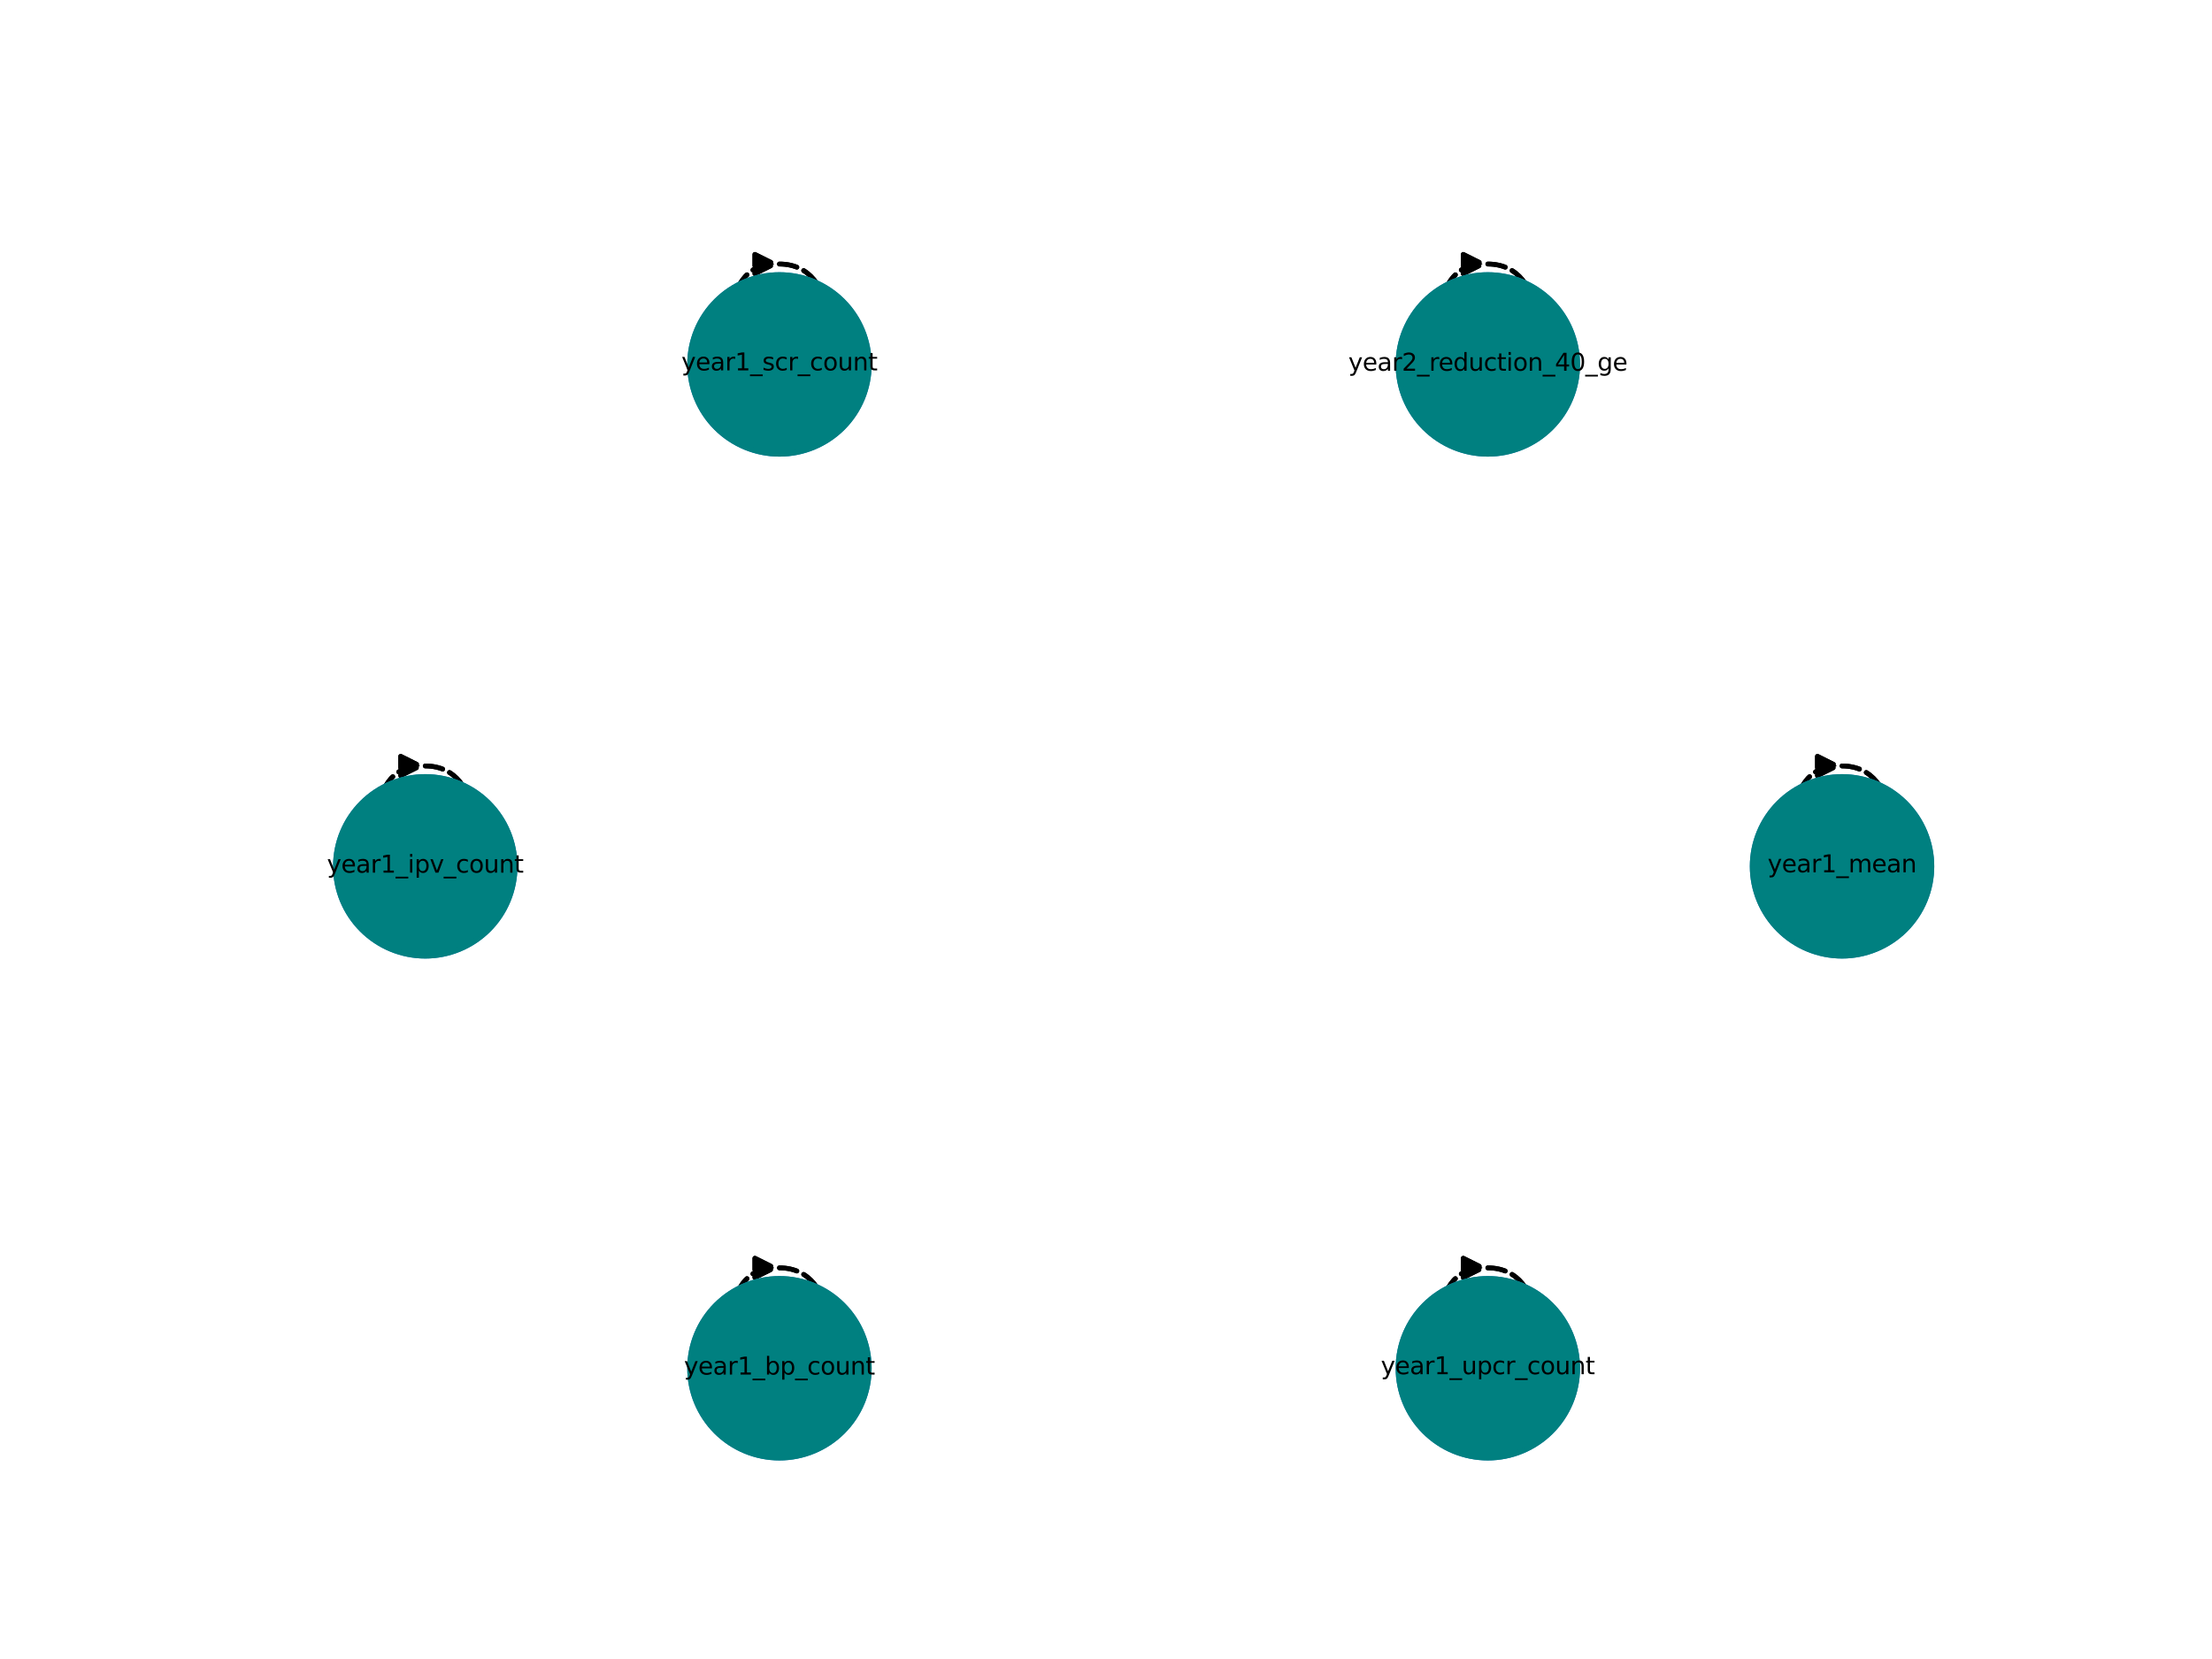<?xml version="1.0" encoding="utf-8" standalone="no"?>
<!DOCTYPE svg PUBLIC "-//W3C//DTD SVG 1.1//EN"
  "http://www.w3.org/Graphics/SVG/1.1/DTD/svg11.dtd">
<svg height="345.6pt" version="1.1" viewBox="0 0 460.8 345.6" width="460.8pt" xmlns="http://www.w3.org/2000/svg" xmlns:xlink="http://www.w3.org/1999/xlink">
 <defs>
  <style type="text/css">*{stroke-linecap:butt;stroke-linejoin:round;}</style>
 </defs>
 <g id="figure_1">
  <g id="patch_1">
   <path d="M 0 345.6 
L 460.8 345.6 
L 460.8 0 
L 0 0 
z
" style="fill:#ffffff;"/>
  </g>
  <g id="axes_1">
   <g id="patch_2">
    <path clip-path="url(#pab323f22eb)" d="M 383.73 159.562 
C 396.51 159.562 396.51 180.474 383.73 180.474 
C 370.95 180.474 370.95 159.562 382.612 159.562 
" style="fill:none;stroke:#000000;stroke-dasharray:3.7,1.6;stroke-dashoffset:0;stroke-linecap:round;"/>
    <path clip-path="url(#pab323f22eb)" d="M 378.612 157.562 
L 382.612 159.562 
L 378.612 161.562 
L 378.612 157.562 
z
" style="stroke:#000000;stroke-dasharray:3.7,1.6;stroke-dashoffset:0;stroke-linecap:round;"/>
   </g>
   <g id="patch_3">
    <path clip-path="url(#pab323f22eb)" d="M 309.945 55.003 
C 322.725 55.003 322.725 75.915 309.945 75.915 
C 297.165 75.915 297.165 55.003 308.827 55.003 
" style="fill:none;stroke:#000000;stroke-dasharray:3.7,1.6;stroke-dashoffset:0;stroke-linecap:round;"/>
    <path clip-path="url(#pab323f22eb)" d="M 304.827 53.003 
L 308.827 55.003 
L 304.827 57.003 
L 304.827 53.003 
z
" style="stroke:#000000;stroke-dasharray:3.7,1.6;stroke-dashoffset:0;stroke-linecap:round;"/>
   </g>
   <g id="patch_4">
    <path clip-path="url(#pab323f22eb)" d="M 162.375 55.003 
C 175.155 55.003 175.155 75.915 162.375 75.915 
C 149.595 75.915 149.595 55.003 161.257 55.003 
" style="fill:none;stroke:#000000;stroke-dasharray:3.7,1.6;stroke-dashoffset:0;stroke-linecap:round;"/>
    <path clip-path="url(#pab323f22eb)" d="M 157.257 53.003 
L 161.257 55.003 
L 157.257 57.003 
L 157.257 53.003 
z
" style="stroke:#000000;stroke-dasharray:3.7,1.6;stroke-dashoffset:0;stroke-linecap:round;"/>
   </g>
   <g id="patch_5">
    <path clip-path="url(#pab323f22eb)" d="M 88.59 159.562 
C 101.37 159.562 101.37 180.474 88.59 180.474 
C 75.81 180.474 75.81 159.562 87.472 159.562 
" style="fill:none;stroke:#000000;stroke-dasharray:3.7,1.6;stroke-dashoffset:0;stroke-linecap:round;"/>
    <path clip-path="url(#pab323f22eb)" d="M 83.472 157.562 
L 87.472 159.562 
L 83.472 161.562 
L 83.472 157.562 
z
" style="stroke:#000000;stroke-dasharray:3.7,1.6;stroke-dashoffset:0;stroke-linecap:round;"/>
   </g>
   <g id="patch_6">
    <path clip-path="url(#pab323f22eb)" d="M 162.375 264.12 
C 175.155 264.12 175.155 285.032 162.375 285.032 
C 149.595 285.032 149.595 264.12 161.257 264.12 
" style="fill:none;stroke:#000000;stroke-dasharray:3.7,1.6;stroke-dashoffset:0;stroke-linecap:round;"/>
    <path clip-path="url(#pab323f22eb)" d="M 157.257 262.12 
L 161.257 264.12 
L 157.257 266.12 
L 157.257 262.12 
z
" style="stroke:#000000;stroke-dasharray:3.7,1.6;stroke-dashoffset:0;stroke-linecap:round;"/>
   </g>
   <g id="patch_7">
    <path clip-path="url(#pab323f22eb)" d="M 309.945 264.12 
C 322.725 264.12 322.725 285.032 309.945 285.032 
C 297.165 285.032 297.165 264.12 308.827 264.12 
" style="fill:none;stroke:#000000;stroke-dasharray:3.7,1.6;stroke-dashoffset:0;stroke-linecap:round;"/>
    <path clip-path="url(#pab323f22eb)" d="M 304.827 262.12 
L 308.827 264.12 
L 304.827 266.12 
L 304.827 262.12 
z
" style="stroke:#000000;stroke-dasharray:3.7,1.6;stroke-dashoffset:0;stroke-linecap:round;"/>
   </g>
   <g id="patch_8">
    <path clip-path="url(#pab323f22eb)" d="M 383.73 159.562 
C 396.51 159.562 396.51 180.474 383.73 180.474 
C 370.95 180.474 370.95 159.562 382.612 159.562 
" style="fill:none;stroke:#000000;stroke-dasharray:3.7,1.6;stroke-dashoffset:0;stroke-linecap:round;"/>
    <path clip-path="url(#pab323f22eb)" d="M 378.612 157.562 
L 382.612 159.562 
L 378.612 161.562 
L 378.612 157.562 
z
" style="stroke:#000000;stroke-dasharray:3.7,1.6;stroke-dashoffset:0;stroke-linecap:round;"/>
   </g>
   <g id="patch_9">
    <path clip-path="url(#pab323f22eb)" d="M 309.945 55.003 
C 322.725 55.003 322.725 75.915 309.945 75.915 
C 297.165 75.915 297.165 55.003 308.827 55.003 
" style="fill:none;stroke:#000000;stroke-dasharray:3.7,1.6;stroke-dashoffset:0;stroke-linecap:round;"/>
    <path clip-path="url(#pab323f22eb)" d="M 304.827 53.003 
L 308.827 55.003 
L 304.827 57.003 
L 304.827 53.003 
z
" style="stroke:#000000;stroke-dasharray:3.7,1.6;stroke-dashoffset:0;stroke-linecap:round;"/>
   </g>
   <g id="patch_10">
    <path clip-path="url(#pab323f22eb)" d="M 162.375 55.003 
C 175.155 55.003 175.155 75.915 162.375 75.915 
C 149.595 75.915 149.595 55.003 161.257 55.003 
" style="fill:none;stroke:#000000;stroke-dasharray:3.7,1.6;stroke-dashoffset:0;stroke-linecap:round;"/>
    <path clip-path="url(#pab323f22eb)" d="M 157.257 53.003 
L 161.257 55.003 
L 157.257 57.003 
L 157.257 53.003 
z
" style="stroke:#000000;stroke-dasharray:3.7,1.6;stroke-dashoffset:0;stroke-linecap:round;"/>
   </g>
   <g id="patch_11">
    <path clip-path="url(#pab323f22eb)" d="M 88.59 159.562 
C 101.37 159.562 101.37 180.474 88.59 180.474 
C 75.81 180.474 75.81 159.562 87.472 159.562 
" style="fill:none;stroke:#000000;stroke-dasharray:3.7,1.6;stroke-dashoffset:0;stroke-linecap:round;"/>
    <path clip-path="url(#pab323f22eb)" d="M 83.472 157.562 
L 87.472 159.562 
L 83.472 161.562 
L 83.472 157.562 
z
" style="stroke:#000000;stroke-dasharray:3.7,1.6;stroke-dashoffset:0;stroke-linecap:round;"/>
   </g>
   <g id="patch_12">
    <path clip-path="url(#pab323f22eb)" d="M 162.375 264.12 
C 175.155 264.12 175.155 285.032 162.375 285.032 
C 149.595 285.032 149.595 264.12 161.257 264.12 
" style="fill:none;stroke:#000000;stroke-dasharray:3.7,1.6;stroke-dashoffset:0;stroke-linecap:round;"/>
    <path clip-path="url(#pab323f22eb)" d="M 157.257 262.12 
L 161.257 264.12 
L 157.257 266.12 
L 157.257 262.12 
z
" style="stroke:#000000;stroke-dasharray:3.7,1.6;stroke-dashoffset:0;stroke-linecap:round;"/>
   </g>
   <g id="patch_13">
    <path clip-path="url(#pab323f22eb)" d="M 309.945 264.12 
C 322.725 264.12 322.725 285.032 309.945 285.032 
C 297.165 285.032 297.165 264.12 308.827 264.12 
" style="fill:none;stroke:#000000;stroke-dasharray:3.7,1.6;stroke-dashoffset:0;stroke-linecap:round;"/>
    <path clip-path="url(#pab323f22eb)" d="M 304.827 262.12 
L 308.827 264.12 
L 304.827 266.12 
L 304.827 262.12 
z
" style="stroke:#000000;stroke-dasharray:3.7,1.6;stroke-dashoffset:0;stroke-linecap:round;"/>
   </g>
   <g id="PathCollection_1">
    <defs>
     <path d="M 0 18.708 
C 4.961 18.708 9.72 16.737 13.229 13.229 
C 16.737 9.72 18.708 4.961 18.708 0 
C 18.708 -4.961 16.737 -9.72 13.229 -13.229 
C 9.72 -16.737 4.961 -18.708 0 -18.708 
C -4.961 -18.708 -9.72 -16.737 -13.229 -13.229 
C -16.737 -9.72 -18.708 -4.961 -18.708 0 
C -18.708 4.961 -16.737 9.72 -13.229 13.229 
C -9.72 16.737 -4.961 18.708 0 18.708 
z
" id="me881698ab5" style="stroke:#1f78b4;"/>
    </defs>
    <g clip-path="url(#pab323f22eb)">
     <use style="fill:#1f78b4;stroke:#1f78b4;" x="383.73" xlink:href="#me881698ab5" y="180.474"/>
     <use style="fill:#1f78b4;stroke:#1f78b4;" x="309.945" xlink:href="#me881698ab5" y="75.915"/>
     <use style="fill:#1f78b4;stroke:#1f78b4;" x="162.375" xlink:href="#me881698ab5" y="75.915"/>
     <use style="fill:#1f78b4;stroke:#1f78b4;" x="88.59" xlink:href="#me881698ab5" y="180.474"/>
     <use style="fill:#1f78b4;stroke:#1f78b4;" x="162.375" xlink:href="#me881698ab5" y="285.032"/>
     <use style="fill:#1f78b4;stroke:#1f78b4;" x="309.945" xlink:href="#me881698ab5" y="285.032"/>
    </g>
   </g>
   <g id="PathCollection_2">
    <defs>
     <path d="M 0 18.708 
C 4.961 18.708 9.72 16.737 13.229 13.229 
C 16.737 9.72 18.708 4.961 18.708 0 
C 18.708 -4.961 16.737 -9.72 13.229 -13.229 
C 9.72 -16.737 4.961 -18.708 0 -18.708 
C -4.961 -18.708 -9.72 -16.737 -13.229 -13.229 
C -16.737 -9.72 -18.708 -4.961 -18.708 0 
C -18.708 4.961 -16.737 9.72 -13.229 13.229 
C -9.72 16.737 -4.961 18.708 0 18.708 
z
" id="m9a057af327" style="stroke:#008080;"/>
    </defs>
    <g clip-path="url(#pab323f22eb)">
     <use style="fill:#008080;stroke:#008080;" x="383.73" xlink:href="#m9a057af327" y="180.474"/>
     <use style="fill:#008080;stroke:#008080;" x="309.945" xlink:href="#m9a057af327" y="75.915"/>
     <use style="fill:#008080;stroke:#008080;" x="162.375" xlink:href="#m9a057af327" y="75.915"/>
     <use style="fill:#008080;stroke:#008080;" x="88.59" xlink:href="#m9a057af327" y="180.474"/>
     <use style="fill:#008080;stroke:#008080;" x="162.375" xlink:href="#m9a057af327" y="285.032"/>
     <use style="fill:#008080;stroke:#008080;" x="309.945" xlink:href="#m9a057af327" y="285.032"/>
    </g>
   </g>
   <g id="text_1">
    <g clip-path="url(#pab323f22eb)">
     <!-- year1_mean -->
     <g transform="translate(368.222 181.714)scale(0.05 -0.05)">
      <defs>
       <path d="M 2059 -325 
Q 1816 -950 1584 -1140 
Q 1353 -1331 966 -1331 
L 506 -1331 
L 506 -850 
L 844 -850 
Q 1081 -850 1212 -737 
Q 1344 -625 1503 -206 
L 1606 56 
L 191 3500 
L 800 3500 
L 1894 763 
L 2988 3500 
L 3597 3500 
L 2059 -325 
z
" id="DejaVuSans-79" transform="scale(0.016)"/>
       <path d="M 3597 1894 
L 3597 1613 
L 953 1613 
Q 991 1019 1311 708 
Q 1631 397 2203 397 
Q 2534 397 2845 478 
Q 3156 559 3463 722 
L 3463 178 
Q 3153 47 2828 -22 
Q 2503 -91 2169 -91 
Q 1331 -91 842 396 
Q 353 884 353 1716 
Q 353 2575 817 3079 
Q 1281 3584 2069 3584 
Q 2775 3584 3186 3129 
Q 3597 2675 3597 1894 
z
M 3022 2063 
Q 3016 2534 2758 2815 
Q 2500 3097 2075 3097 
Q 1594 3097 1305 2825 
Q 1016 2553 972 2059 
L 3022 2063 
z
" id="DejaVuSans-65" transform="scale(0.016)"/>
       <path d="M 2194 1759 
Q 1497 1759 1228 1600 
Q 959 1441 959 1056 
Q 959 750 1161 570 
Q 1363 391 1709 391 
Q 2188 391 2477 730 
Q 2766 1069 2766 1631 
L 2766 1759 
L 2194 1759 
z
M 3341 1997 
L 3341 0 
L 2766 0 
L 2766 531 
Q 2569 213 2275 61 
Q 1981 -91 1556 -91 
Q 1019 -91 701 211 
Q 384 513 384 1019 
Q 384 1609 779 1909 
Q 1175 2209 1959 2209 
L 2766 2209 
L 2766 2266 
Q 2766 2663 2505 2880 
Q 2244 3097 1772 3097 
Q 1472 3097 1187 3025 
Q 903 2953 641 2809 
L 641 3341 
Q 956 3463 1253 3523 
Q 1550 3584 1831 3584 
Q 2591 3584 2966 3190 
Q 3341 2797 3341 1997 
z
" id="DejaVuSans-61" transform="scale(0.016)"/>
       <path d="M 2631 2963 
Q 2534 3019 2420 3045 
Q 2306 3072 2169 3072 
Q 1681 3072 1420 2755 
Q 1159 2438 1159 1844 
L 1159 0 
L 581 0 
L 581 3500 
L 1159 3500 
L 1159 2956 
Q 1341 3275 1631 3429 
Q 1922 3584 2338 3584 
Q 2397 3584 2469 3576 
Q 2541 3569 2628 3553 
L 2631 2963 
z
" id="DejaVuSans-72" transform="scale(0.016)"/>
       <path d="M 794 531 
L 1825 531 
L 1825 4091 
L 703 3866 
L 703 4441 
L 1819 4666 
L 2450 4666 
L 2450 531 
L 3481 531 
L 3481 0 
L 794 0 
L 794 531 
z
" id="DejaVuSans-31" transform="scale(0.016)"/>
       <path d="M 3263 -1063 
L 3263 -1509 
L -63 -1509 
L -63 -1063 
L 3263 -1063 
z
" id="DejaVuSans-5f" transform="scale(0.016)"/>
       <path d="M 3328 2828 
Q 3544 3216 3844 3400 
Q 4144 3584 4550 3584 
Q 5097 3584 5394 3201 
Q 5691 2819 5691 2113 
L 5691 0 
L 5113 0 
L 5113 2094 
Q 5113 2597 4934 2840 
Q 4756 3084 4391 3084 
Q 3944 3084 3684 2787 
Q 3425 2491 3425 1978 
L 3425 0 
L 2847 0 
L 2847 2094 
Q 2847 2600 2669 2842 
Q 2491 3084 2119 3084 
Q 1678 3084 1418 2786 
Q 1159 2488 1159 1978 
L 1159 0 
L 581 0 
L 581 3500 
L 1159 3500 
L 1159 2956 
Q 1356 3278 1631 3431 
Q 1906 3584 2284 3584 
Q 2666 3584 2933 3390 
Q 3200 3197 3328 2828 
z
" id="DejaVuSans-6d" transform="scale(0.016)"/>
       <path d="M 3513 2113 
L 3513 0 
L 2938 0 
L 2938 2094 
Q 2938 2591 2744 2837 
Q 2550 3084 2163 3084 
Q 1697 3084 1428 2787 
Q 1159 2491 1159 1978 
L 1159 0 
L 581 0 
L 581 3500 
L 1159 3500 
L 1159 2956 
Q 1366 3272 1645 3428 
Q 1925 3584 2291 3584 
Q 2894 3584 3203 3211 
Q 3513 2838 3513 2113 
z
" id="DejaVuSans-6e" transform="scale(0.016)"/>
      </defs>
      <use xlink:href="#DejaVuSans-79"/>
      <use x="59.18" xlink:href="#DejaVuSans-65"/>
      <use x="120.703" xlink:href="#DejaVuSans-61"/>
      <use x="181.982" xlink:href="#DejaVuSans-72"/>
      <use x="223.096" xlink:href="#DejaVuSans-31"/>
      <use x="286.719" xlink:href="#DejaVuSans-5f"/>
      <use x="336.719" xlink:href="#DejaVuSans-6d"/>
      <use x="434.131" xlink:href="#DejaVuSans-65"/>
      <use x="495.654" xlink:href="#DejaVuSans-61"/>
      <use x="556.934" xlink:href="#DejaVuSans-6e"/>
     </g>
    </g>
   </g>
   <g id="text_2">
    <g clip-path="url(#pab323f22eb)">
     <!-- year2_reduction_40_ge -->
     <g transform="translate(280.876 77.225)scale(0.05 -0.05)">
      <defs>
       <path d="M 1228 531 
L 3431 531 
L 3431 0 
L 469 0 
L 469 531 
Q 828 903 1448 1529 
Q 2069 2156 2228 2338 
Q 2531 2678 2651 2914 
Q 2772 3150 2772 3378 
Q 2772 3750 2511 3984 
Q 2250 4219 1831 4219 
Q 1534 4219 1204 4116 
Q 875 4013 500 3803 
L 500 4441 
Q 881 4594 1212 4672 
Q 1544 4750 1819 4750 
Q 2544 4750 2975 4387 
Q 3406 4025 3406 3419 
Q 3406 3131 3298 2873 
Q 3191 2616 2906 2266 
Q 2828 2175 2409 1742 
Q 1991 1309 1228 531 
z
" id="DejaVuSans-32" transform="scale(0.016)"/>
       <path d="M 2906 2969 
L 2906 4863 
L 3481 4863 
L 3481 0 
L 2906 0 
L 2906 525 
Q 2725 213 2448 61 
Q 2172 -91 1784 -91 
Q 1150 -91 751 415 
Q 353 922 353 1747 
Q 353 2572 751 3078 
Q 1150 3584 1784 3584 
Q 2172 3584 2448 3432 
Q 2725 3281 2906 2969 
z
M 947 1747 
Q 947 1113 1208 752 
Q 1469 391 1925 391 
Q 2381 391 2643 752 
Q 2906 1113 2906 1747 
Q 2906 2381 2643 2742 
Q 2381 3103 1925 3103 
Q 1469 3103 1208 2742 
Q 947 2381 947 1747 
z
" id="DejaVuSans-64" transform="scale(0.016)"/>
       <path d="M 544 1381 
L 544 3500 
L 1119 3500 
L 1119 1403 
Q 1119 906 1312 657 
Q 1506 409 1894 409 
Q 2359 409 2629 706 
Q 2900 1003 2900 1516 
L 2900 3500 
L 3475 3500 
L 3475 0 
L 2900 0 
L 2900 538 
Q 2691 219 2414 64 
Q 2138 -91 1772 -91 
Q 1169 -91 856 284 
Q 544 659 544 1381 
z
M 1991 3584 
L 1991 3584 
z
" id="DejaVuSans-75" transform="scale(0.016)"/>
       <path d="M 3122 3366 
L 3122 2828 
Q 2878 2963 2633 3030 
Q 2388 3097 2138 3097 
Q 1578 3097 1268 2742 
Q 959 2388 959 1747 
Q 959 1106 1268 751 
Q 1578 397 2138 397 
Q 2388 397 2633 464 
Q 2878 531 3122 666 
L 3122 134 
Q 2881 22 2623 -34 
Q 2366 -91 2075 -91 
Q 1284 -91 818 406 
Q 353 903 353 1747 
Q 353 2603 823 3093 
Q 1294 3584 2113 3584 
Q 2378 3584 2631 3529 
Q 2884 3475 3122 3366 
z
" id="DejaVuSans-63" transform="scale(0.016)"/>
       <path d="M 1172 4494 
L 1172 3500 
L 2356 3500 
L 2356 3053 
L 1172 3053 
L 1172 1153 
Q 1172 725 1289 603 
Q 1406 481 1766 481 
L 2356 481 
L 2356 0 
L 1766 0 
Q 1100 0 847 248 
Q 594 497 594 1153 
L 594 3053 
L 172 3053 
L 172 3500 
L 594 3500 
L 594 4494 
L 1172 4494 
z
" id="DejaVuSans-74" transform="scale(0.016)"/>
       <path d="M 603 3500 
L 1178 3500 
L 1178 0 
L 603 0 
L 603 3500 
z
M 603 4863 
L 1178 4863 
L 1178 4134 
L 603 4134 
L 603 4863 
z
" id="DejaVuSans-69" transform="scale(0.016)"/>
       <path d="M 1959 3097 
Q 1497 3097 1228 2736 
Q 959 2375 959 1747 
Q 959 1119 1226 758 
Q 1494 397 1959 397 
Q 2419 397 2687 759 
Q 2956 1122 2956 1747 
Q 2956 2369 2687 2733 
Q 2419 3097 1959 3097 
z
M 1959 3584 
Q 2709 3584 3137 3096 
Q 3566 2609 3566 1747 
Q 3566 888 3137 398 
Q 2709 -91 1959 -91 
Q 1206 -91 779 398 
Q 353 888 353 1747 
Q 353 2609 779 3096 
Q 1206 3584 1959 3584 
z
" id="DejaVuSans-6f" transform="scale(0.016)"/>
       <path d="M 2419 4116 
L 825 1625 
L 2419 1625 
L 2419 4116 
z
M 2253 4666 
L 3047 4666 
L 3047 1625 
L 3713 1625 
L 3713 1100 
L 3047 1100 
L 3047 0 
L 2419 0 
L 2419 1100 
L 313 1100 
L 313 1709 
L 2253 4666 
z
" id="DejaVuSans-34" transform="scale(0.016)"/>
       <path d="M 2034 4250 
Q 1547 4250 1301 3770 
Q 1056 3291 1056 2328 
Q 1056 1369 1301 889 
Q 1547 409 2034 409 
Q 2525 409 2770 889 
Q 3016 1369 3016 2328 
Q 3016 3291 2770 3770 
Q 2525 4250 2034 4250 
z
M 2034 4750 
Q 2819 4750 3233 4129 
Q 3647 3509 3647 2328 
Q 3647 1150 3233 529 
Q 2819 -91 2034 -91 
Q 1250 -91 836 529 
Q 422 1150 422 2328 
Q 422 3509 836 4129 
Q 1250 4750 2034 4750 
z
" id="DejaVuSans-30" transform="scale(0.016)"/>
       <path d="M 2906 1791 
Q 2906 2416 2648 2759 
Q 2391 3103 1925 3103 
Q 1463 3103 1205 2759 
Q 947 2416 947 1791 
Q 947 1169 1205 825 
Q 1463 481 1925 481 
Q 2391 481 2648 825 
Q 2906 1169 2906 1791 
z
M 3481 434 
Q 3481 -459 3084 -895 
Q 2688 -1331 1869 -1331 
Q 1566 -1331 1297 -1286 
Q 1028 -1241 775 -1147 
L 775 -588 
Q 1028 -725 1275 -790 
Q 1522 -856 1778 -856 
Q 2344 -856 2625 -561 
Q 2906 -266 2906 331 
L 2906 616 
Q 2728 306 2450 153 
Q 2172 0 1784 0 
Q 1141 0 747 490 
Q 353 981 353 1791 
Q 353 2603 747 3093 
Q 1141 3584 1784 3584 
Q 2172 3584 2450 3431 
Q 2728 3278 2906 2969 
L 2906 3500 
L 3481 3500 
L 3481 434 
z
" id="DejaVuSans-67" transform="scale(0.016)"/>
      </defs>
      <use xlink:href="#DejaVuSans-79"/>
      <use x="59.18" xlink:href="#DejaVuSans-65"/>
      <use x="120.703" xlink:href="#DejaVuSans-61"/>
      <use x="181.982" xlink:href="#DejaVuSans-72"/>
      <use x="223.096" xlink:href="#DejaVuSans-32"/>
      <use x="286.719" xlink:href="#DejaVuSans-5f"/>
      <use x="336.719" xlink:href="#DejaVuSans-72"/>
      <use x="375.582" xlink:href="#DejaVuSans-65"/>
      <use x="437.105" xlink:href="#DejaVuSans-64"/>
      <use x="500.582" xlink:href="#DejaVuSans-75"/>
      <use x="563.961" xlink:href="#DejaVuSans-63"/>
      <use x="618.941" xlink:href="#DejaVuSans-74"/>
      <use x="658.15" xlink:href="#DejaVuSans-69"/>
      <use x="685.934" xlink:href="#DejaVuSans-6f"/>
      <use x="747.115" xlink:href="#DejaVuSans-6e"/>
      <use x="810.494" xlink:href="#DejaVuSans-5f"/>
      <use x="860.494" xlink:href="#DejaVuSans-34"/>
      <use x="924.117" xlink:href="#DejaVuSans-30"/>
      <use x="987.74" xlink:href="#DejaVuSans-5f"/>
      <use x="1037.74" xlink:href="#DejaVuSans-67"/>
      <use x="1101.217" xlink:href="#DejaVuSans-65"/>
     </g>
    </g>
   </g>
   <g id="text_3">
    <g clip-path="url(#pab323f22eb)">
     <!-- year1_scr_count -->
     <g transform="translate(141.949 77.156)scale(0.05 -0.05)">
      <defs>
       <path d="M 2834 3397 
L 2834 2853 
Q 2591 2978 2328 3040 
Q 2066 3103 1784 3103 
Q 1356 3103 1142 2972 
Q 928 2841 928 2578 
Q 928 2378 1081 2264 
Q 1234 2150 1697 2047 
L 1894 2003 
Q 2506 1872 2764 1633 
Q 3022 1394 3022 966 
Q 3022 478 2636 193 
Q 2250 -91 1575 -91 
Q 1294 -91 989 -36 
Q 684 19 347 128 
L 347 722 
Q 666 556 975 473 
Q 1284 391 1588 391 
Q 1994 391 2212 530 
Q 2431 669 2431 922 
Q 2431 1156 2273 1281 
Q 2116 1406 1581 1522 
L 1381 1569 
Q 847 1681 609 1914 
Q 372 2147 372 2553 
Q 372 3047 722 3315 
Q 1072 3584 1716 3584 
Q 2034 3584 2315 3537 
Q 2597 3491 2834 3397 
z
" id="DejaVuSans-73" transform="scale(0.016)"/>
      </defs>
      <use xlink:href="#DejaVuSans-79"/>
      <use x="59.18" xlink:href="#DejaVuSans-65"/>
      <use x="120.703" xlink:href="#DejaVuSans-61"/>
      <use x="181.982" xlink:href="#DejaVuSans-72"/>
      <use x="223.096" xlink:href="#DejaVuSans-31"/>
      <use x="286.719" xlink:href="#DejaVuSans-5f"/>
      <use x="336.719" xlink:href="#DejaVuSans-73"/>
      <use x="388.818" xlink:href="#DejaVuSans-63"/>
      <use x="443.799" xlink:href="#DejaVuSans-72"/>
      <use x="484.912" xlink:href="#DejaVuSans-5f"/>
      <use x="534.912" xlink:href="#DejaVuSans-63"/>
      <use x="589.893" xlink:href="#DejaVuSans-6f"/>
      <use x="651.074" xlink:href="#DejaVuSans-75"/>
      <use x="714.453" xlink:href="#DejaVuSans-6e"/>
      <use x="777.832" xlink:href="#DejaVuSans-74"/>
     </g>
    </g>
   </g>
   <g id="text_4">
    <g clip-path="url(#pab323f22eb)">
     <!-- year1_ipv_count -->
     <g transform="translate(68.107 181.784)scale(0.05 -0.05)">
      <defs>
       <path d="M 1159 525 
L 1159 -1331 
L 581 -1331 
L 581 3500 
L 1159 3500 
L 1159 2969 
Q 1341 3281 1617 3432 
Q 1894 3584 2278 3584 
Q 2916 3584 3314 3078 
Q 3713 2572 3713 1747 
Q 3713 922 3314 415 
Q 2916 -91 2278 -91 
Q 1894 -91 1617 61 
Q 1341 213 1159 525 
z
M 3116 1747 
Q 3116 2381 2855 2742 
Q 2594 3103 2138 3103 
Q 1681 3103 1420 2742 
Q 1159 2381 1159 1747 
Q 1159 1113 1420 752 
Q 1681 391 2138 391 
Q 2594 391 2855 752 
Q 3116 1113 3116 1747 
z
" id="DejaVuSans-70" transform="scale(0.016)"/>
       <path d="M 191 3500 
L 800 3500 
L 1894 563 
L 2988 3500 
L 3597 3500 
L 2284 0 
L 1503 0 
L 191 3500 
z
" id="DejaVuSans-76" transform="scale(0.016)"/>
      </defs>
      <use xlink:href="#DejaVuSans-79"/>
      <use x="59.18" xlink:href="#DejaVuSans-65"/>
      <use x="120.703" xlink:href="#DejaVuSans-61"/>
      <use x="181.982" xlink:href="#DejaVuSans-72"/>
      <use x="223.096" xlink:href="#DejaVuSans-31"/>
      <use x="286.719" xlink:href="#DejaVuSans-5f"/>
      <use x="336.719" xlink:href="#DejaVuSans-69"/>
      <use x="364.502" xlink:href="#DejaVuSans-70"/>
      <use x="427.979" xlink:href="#DejaVuSans-76"/>
      <use x="487.158" xlink:href="#DejaVuSans-5f"/>
      <use x="537.158" xlink:href="#DejaVuSans-63"/>
      <use x="592.139" xlink:href="#DejaVuSans-6f"/>
      <use x="653.32" xlink:href="#DejaVuSans-75"/>
      <use x="716.699" xlink:href="#DejaVuSans-6e"/>
      <use x="780.078" xlink:href="#DejaVuSans-74"/>
     </g>
    </g>
   </g>
   <g id="text_5">
    <g clip-path="url(#pab323f22eb)">
     <!-- year1_bp_count -->
     <g transform="translate(142.479 286.342)scale(0.05 -0.05)">
      <defs>
       <path d="M 3116 1747 
Q 3116 2381 2855 2742 
Q 2594 3103 2138 3103 
Q 1681 3103 1420 2742 
Q 1159 2381 1159 1747 
Q 1159 1113 1420 752 
Q 1681 391 2138 391 
Q 2594 391 2855 752 
Q 3116 1113 3116 1747 
z
M 1159 2969 
Q 1341 3281 1617 3432 
Q 1894 3584 2278 3584 
Q 2916 3584 3314 3078 
Q 3713 2572 3713 1747 
Q 3713 922 3314 415 
Q 2916 -91 2278 -91 
Q 1894 -91 1617 61 
Q 1341 213 1159 525 
L 1159 0 
L 581 0 
L 581 4863 
L 1159 4863 
L 1159 2969 
z
" id="DejaVuSans-62" transform="scale(0.016)"/>
      </defs>
      <use xlink:href="#DejaVuSans-79"/>
      <use x="59.18" xlink:href="#DejaVuSans-65"/>
      <use x="120.703" xlink:href="#DejaVuSans-61"/>
      <use x="181.982" xlink:href="#DejaVuSans-72"/>
      <use x="223.096" xlink:href="#DejaVuSans-31"/>
      <use x="286.719" xlink:href="#DejaVuSans-5f"/>
      <use x="336.719" xlink:href="#DejaVuSans-62"/>
      <use x="400.195" xlink:href="#DejaVuSans-70"/>
      <use x="463.672" xlink:href="#DejaVuSans-5f"/>
      <use x="513.672" xlink:href="#DejaVuSans-63"/>
      <use x="568.652" xlink:href="#DejaVuSans-6f"/>
      <use x="629.834" xlink:href="#DejaVuSans-75"/>
      <use x="693.213" xlink:href="#DejaVuSans-6e"/>
      <use x="756.592" xlink:href="#DejaVuSans-74"/>
     </g>
    </g>
   </g>
   <g id="text_6">
    <g clip-path="url(#pab323f22eb)">
     <!-- year1_upcr_count -->
     <g transform="translate(287.65 286.273)scale(0.05 -0.05)">
      <use xlink:href="#DejaVuSans-79"/>
      <use x="59.18" xlink:href="#DejaVuSans-65"/>
      <use x="120.703" xlink:href="#DejaVuSans-61"/>
      <use x="181.982" xlink:href="#DejaVuSans-72"/>
      <use x="223.096" xlink:href="#DejaVuSans-31"/>
      <use x="286.719" xlink:href="#DejaVuSans-5f"/>
      <use x="336.719" xlink:href="#DejaVuSans-75"/>
      <use x="400.098" xlink:href="#DejaVuSans-70"/>
      <use x="463.574" xlink:href="#DejaVuSans-63"/>
      <use x="518.555" xlink:href="#DejaVuSans-72"/>
      <use x="559.668" xlink:href="#DejaVuSans-5f"/>
      <use x="609.668" xlink:href="#DejaVuSans-63"/>
      <use x="664.648" xlink:href="#DejaVuSans-6f"/>
      <use x="725.83" xlink:href="#DejaVuSans-75"/>
      <use x="789.209" xlink:href="#DejaVuSans-6e"/>
      <use x="852.588" xlink:href="#DejaVuSans-74"/>
     </g>
    </g>
   </g>
  </g>
 </g>
 <defs>
  <clipPath id="pab323f22eb">
   <rect height="266.112" width="357.12" x="57.6" y="41.472"/>
  </clipPath>
 </defs>
</svg>
